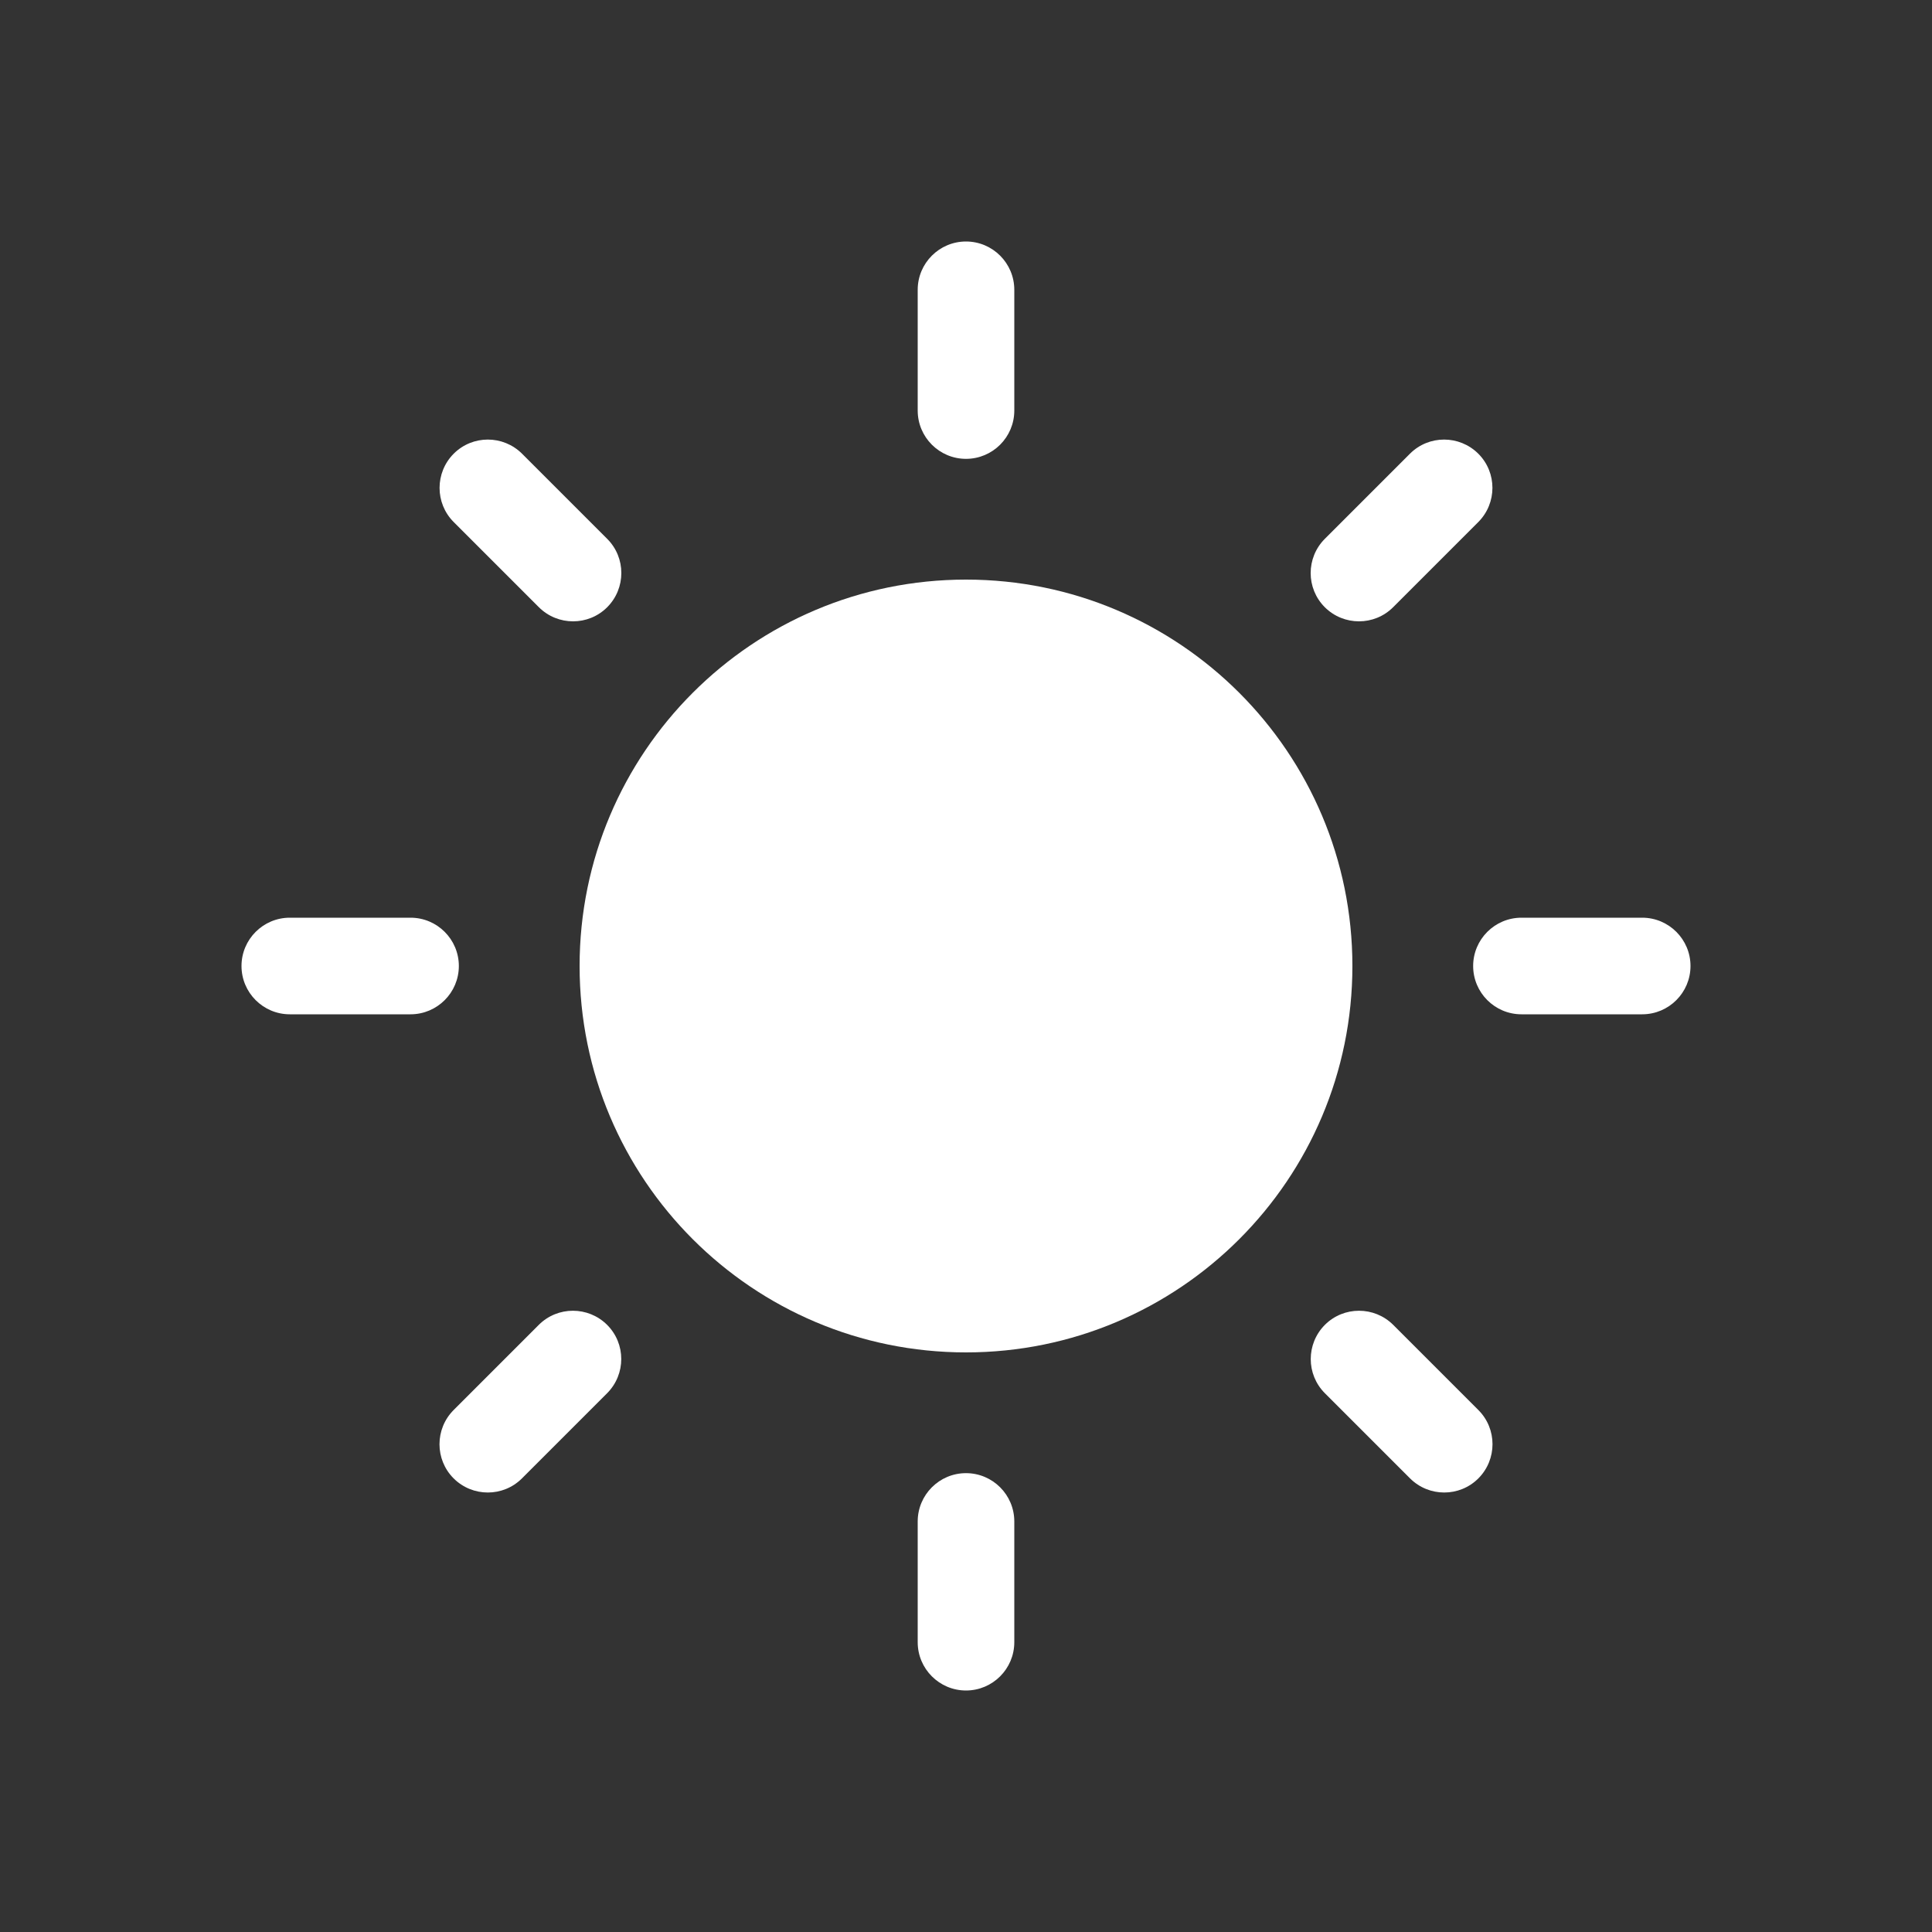 <svg fill="none" height="24" viewBox="0 0 24 24" width="24" xmlns="http://www.w3.org/2000/svg"><rect x="0" y="0" width="24" height="24" fill="#333333" stroke="none"/><g fill="#fff"><path d="m12 16.8c2.651 0 4.8-2.149 4.8-4.8 0-2.651-2.149-4.8-4.8-4.8-2.651 0-4.8 2.149-4.8 4.8 0 2.651 2.149 4.8 4.8 4.8z"/><g clip-rule="evenodd" fill-rule="evenodd"><path d="m12 3c.331 0 .6.269.6.6v1.5c0 .331-.269.6-.6.6s-.6-.269-.6-.6v-1.5c0-.331.269-.6.6-.6z"/><path d="m5.636 5.636c.234-.234.614-.234.849 0l1.058 1.058c.234.234.234.614 0 .849-.234.234-.614.234-.849 0l-1.058-1.058c-.234-.234-.234-.614 0-.849z"/><path d="m3 12c0-.331.269-.6.6-.6h1.5c.331 0 .6.269.6.6s-.269.6-.6.6h-1.5c-.331 0-.6-.269-.6-.6z"/><path d="m7.542 16.458c.234.234.234.614 0 .849l-1.058 1.058c-.234.234-.614.234-.849 0-.234-.234-.234-.614 0-.849l1.058-1.058c.234-.234.614-.234.849 0z"/><path d="m12 18.3c.331 0 .6.269.6.6v1.5c0 .331-.269.6-.6.6s-.6-.269-.6-.6v-1.5c0-.331.269-.6.6-.6z"/><path d="m16.458 16.458c.234-.234.614-.234.849 0l1.058 1.058c.234.234.234.614 0 .849-.234.234-.614.234-.849 0l-1.058-1.058c-.234-.234-.234-.614 0-.849z"/><path d="m18.3 12c0-.331.269-.6.6-.6h1.5c.331 0 .6.269.6.6s-.269.6-.6.6h-1.5c-.331 0-.6-.269-.6-.6z"/><path d="m18.364 5.636c.234.234.234.614 0 .849l-1.058 1.058c-.234.234-.614.234-.849 0-.234-.234-.234-.614 0-.849l1.058-1.058c.234-.234.614-.234.849 0z"/></g></g></svg>